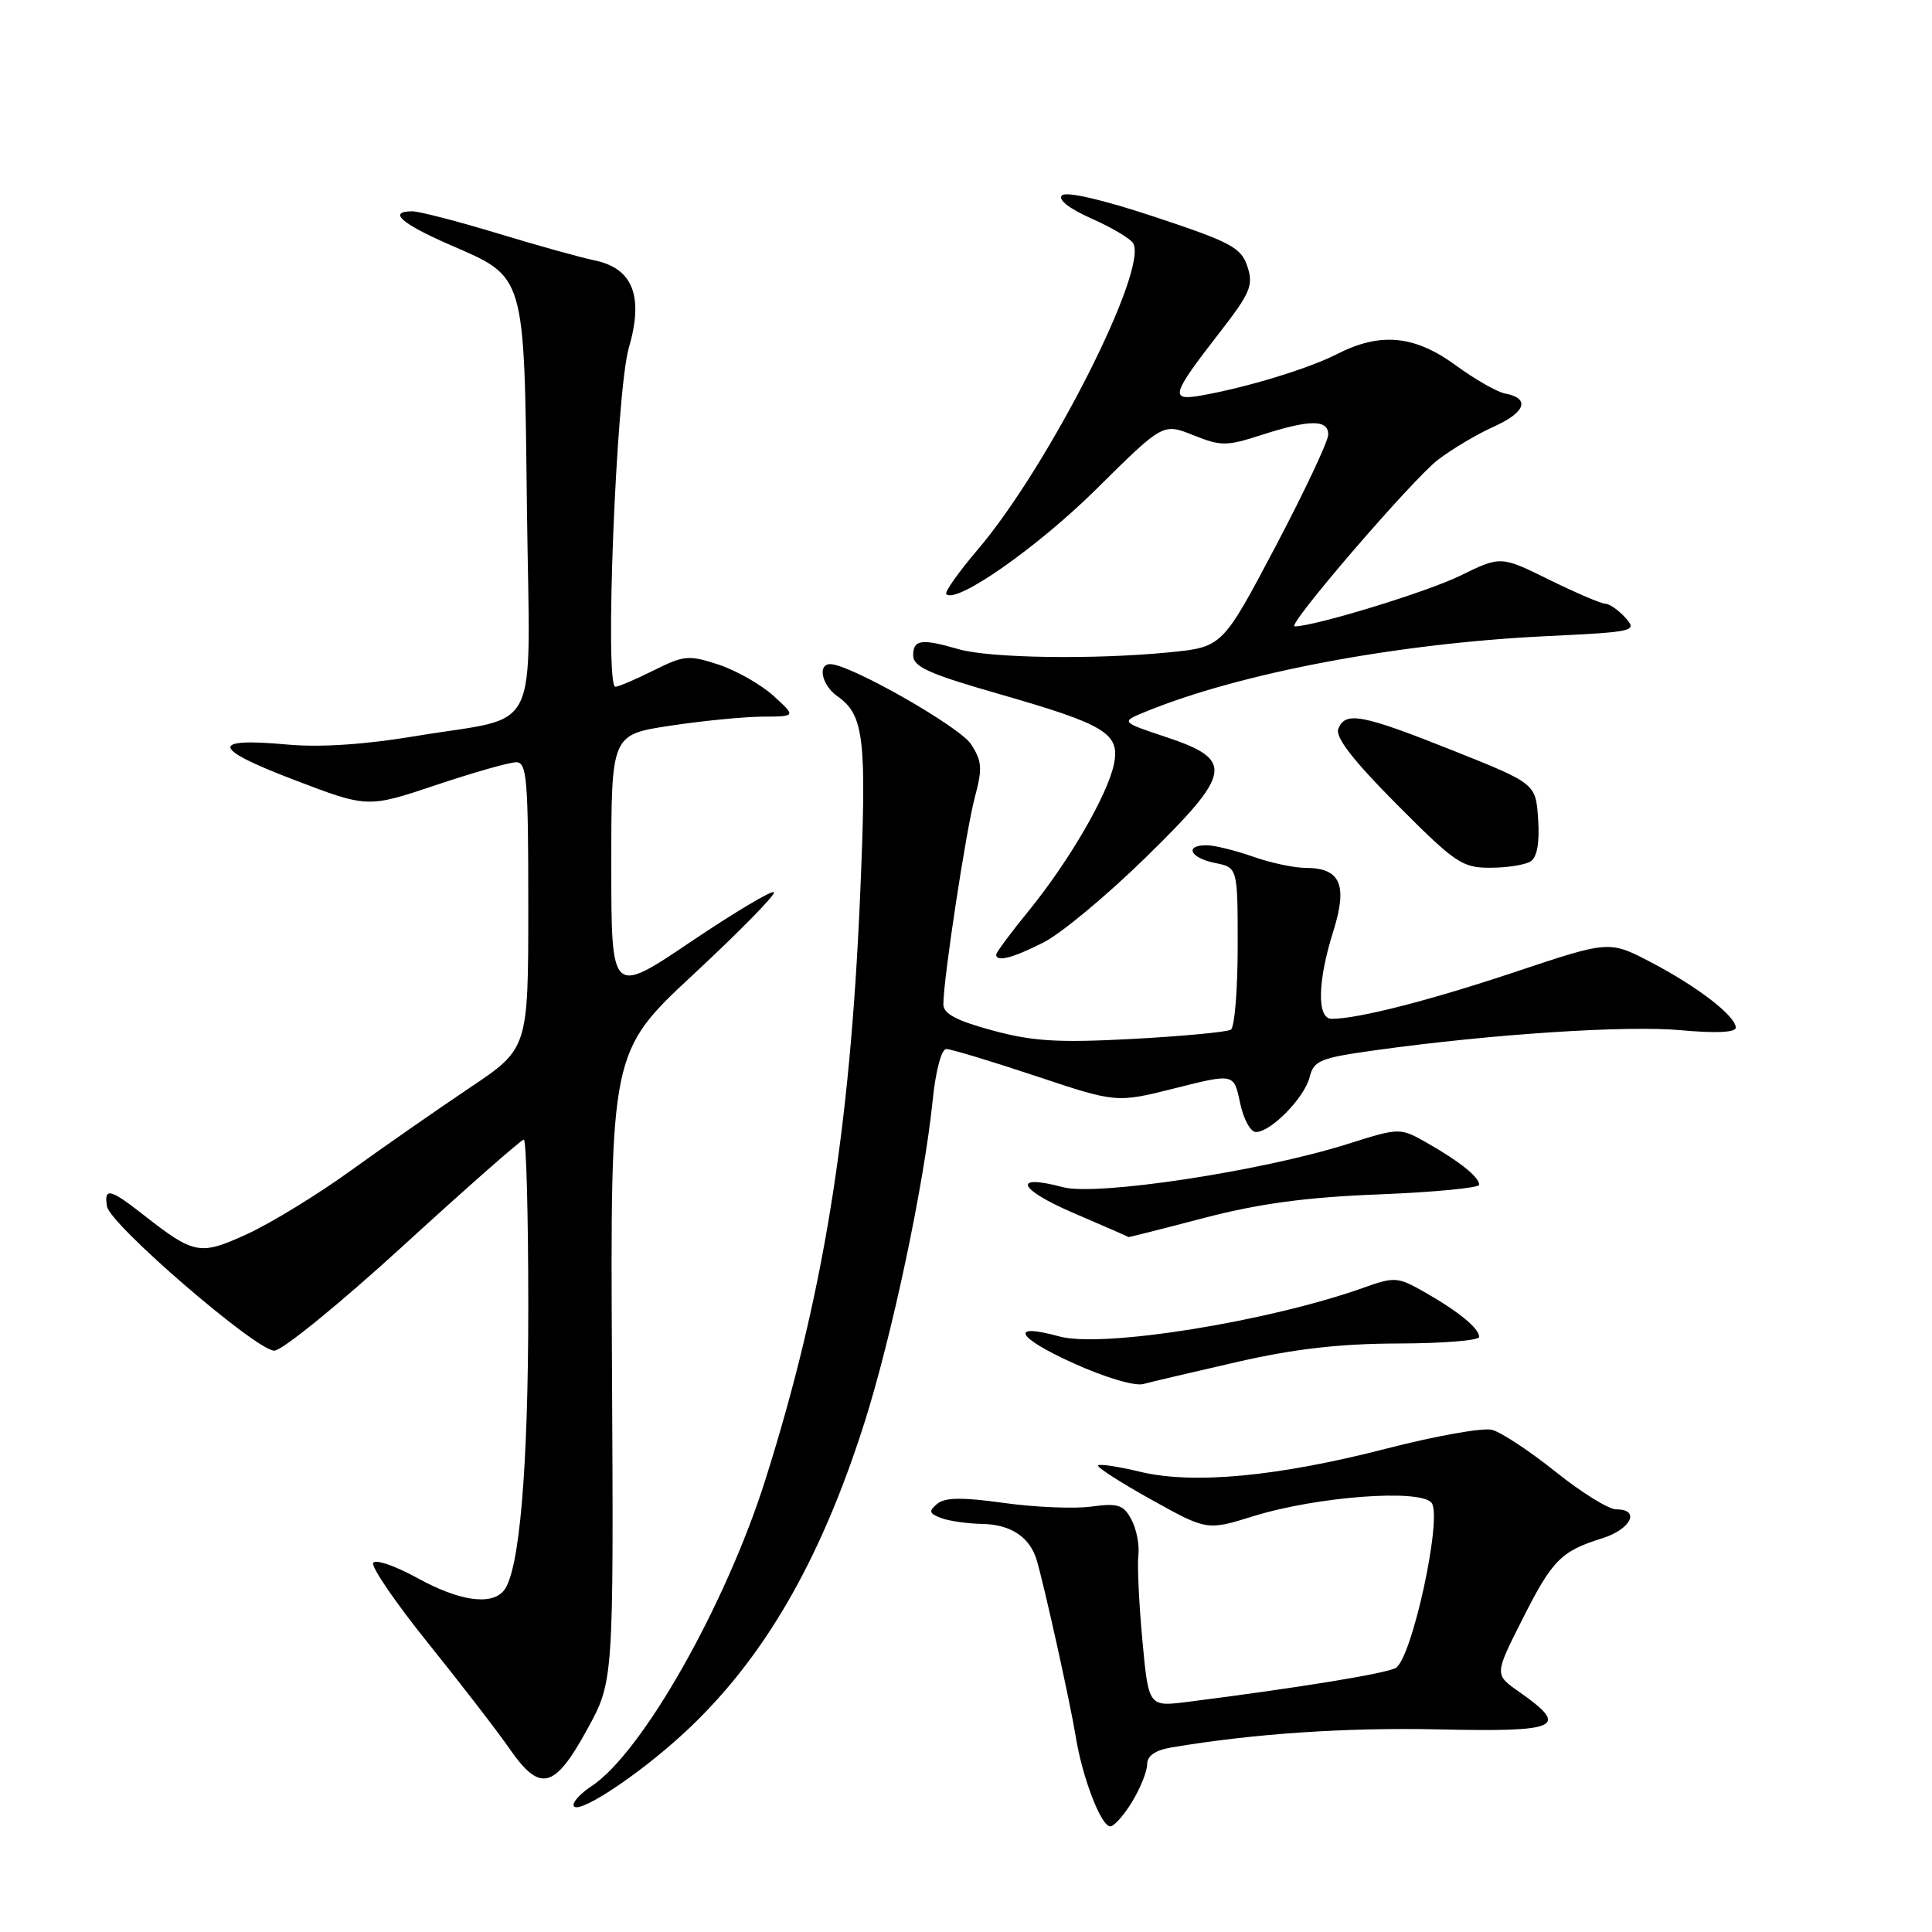 <?xml version="1.0" encoding="UTF-8" standalone="no"?>
<!DOCTYPE svg PUBLIC "-//W3C//DTD SVG 1.1//EN" "http://www.w3.org/Graphics/SVG/1.1/DTD/svg11.dtd" >
<svg xmlns="http://www.w3.org/2000/svg" xmlns:xlink="http://www.w3.org/1999/xlink" version="1.1" viewBox="0 0 256 256">
 <g >
 <path fill="currentColor"
d=" M 150.01 238.75 C 151.10 236.96 151.99 234.73 152.00 233.80 C 152.00 232.65 153.07 231.91 155.25 231.54 C 166.16 229.71 178.25 228.89 190.50 229.15 C 206.72 229.51 208.03 228.90 201.27 224.16 C 198.03 221.89 198.03 221.89 201.65 214.71 C 205.66 206.73 206.82 205.55 212.25 203.85 C 216.11 202.65 217.43 200.00 214.16 200.00 C 213.15 200.00 209.53 197.75 206.10 195.00 C 202.68 192.26 198.89 189.76 197.69 189.46 C 196.48 189.15 190.22 190.27 183.78 191.93 C 169.31 195.66 158.15 196.71 151.08 195.02 C 148.23 194.33 145.72 193.95 145.50 194.17 C 145.28 194.38 148.44 196.42 152.52 198.69 C 159.93 202.81 159.93 202.81 166.06 200.91 C 174.43 198.30 188.15 197.26 189.68 199.12 C 191.18 200.94 187.09 219.81 184.93 221.02 C 183.60 221.76 172.07 223.64 157.35 225.51 C 152.19 226.16 152.19 226.16 151.37 217.33 C 150.92 212.47 150.68 207.40 150.84 206.06 C 151.00 204.72 150.59 202.60 149.92 201.35 C 148.87 199.39 148.15 199.15 144.60 199.63 C 142.35 199.94 137.14 199.72 133.04 199.15 C 127.53 198.38 125.21 198.41 124.19 199.26 C 123.03 200.22 123.11 200.53 124.65 201.13 C 125.67 201.53 128.16 201.89 130.18 201.93 C 133.96 202.00 136.48 203.69 137.38 206.76 C 138.44 210.38 141.82 225.68 142.52 230.00 C 143.40 235.51 145.89 242.00 147.12 242.00 C 147.62 242.00 148.92 240.54 150.01 238.75 Z  M 90.58 229.69 C 101.06 220.03 108.65 207.01 114.51 188.62 C 118.18 177.10 122.44 157.01 123.59 145.75 C 123.98 141.88 124.75 139.00 125.39 139.00 C 126.00 139.00 131.32 140.61 137.22 142.57 C 147.94 146.15 147.94 146.15 155.72 144.19 C 163.50 142.23 163.50 142.23 164.31 146.11 C 164.75 148.25 165.70 150.00 166.41 150.00 C 168.40 150.00 172.85 145.46 173.53 142.73 C 174.09 140.51 174.91 140.18 182.32 139.15 C 197.87 137.00 215.53 135.85 222.75 136.51 C 227.34 136.93 230.00 136.81 230.00 136.17 C 230.00 134.64 224.96 130.75 218.81 127.53 C 213.25 124.62 213.25 124.62 200.88 128.75 C 189.41 132.58 179.95 135.00 176.45 135.00 C 174.48 135.00 174.57 130.05 176.67 123.39 C 178.60 117.24 177.62 115.00 173.00 115.00 C 171.49 115.00 168.34 114.33 166.00 113.50 C 163.66 112.68 160.91 112.00 159.87 112.00 C 156.89 112.00 157.70 113.69 161.00 114.35 C 164.00 114.95 164.00 114.95 164.00 125.42 C 164.00 131.17 163.59 136.14 163.09 136.44 C 162.59 136.75 156.75 137.30 150.11 137.66 C 140.22 138.19 136.85 137.99 131.52 136.54 C 126.71 135.24 125.00 134.33 125.00 133.06 C 125.00 129.74 128.00 110.03 129.17 105.64 C 130.20 101.82 130.12 100.84 128.66 98.60 C 127.13 96.27 112.59 88.00 110.02 88.00 C 108.28 88.00 108.90 90.81 110.95 92.25 C 114.52 94.75 114.87 97.83 113.96 118.90 C 112.61 150.07 109.07 171.86 101.44 196.00 C 96.17 212.71 85.06 232.30 78.37 236.68 C 77.07 237.53 76.00 238.64 76.00 239.14 C 76.00 240.87 84.27 235.50 90.58 229.69 Z  M 77.82 229.13 C 81.31 222.76 81.31 222.76 81.09 181.06 C 80.87 139.35 80.87 139.35 91.96 129.04 C 98.06 123.36 102.83 118.50 102.55 118.22 C 102.27 117.94 97.31 120.90 91.52 124.80 C 81.00 131.89 81.00 131.89 81.00 114.62 C 81.00 97.35 81.00 97.35 88.75 96.17 C 93.01 95.52 98.53 94.98 101.00 94.96 C 105.50 94.94 105.50 94.94 102.50 92.21 C 100.85 90.71 97.58 88.85 95.23 88.07 C 91.27 86.77 90.64 86.82 86.62 88.83 C 84.23 90.02 81.95 91.00 81.54 91.00 C 80.09 91.00 81.65 51.84 83.32 46.10 C 85.32 39.25 83.86 35.54 78.77 34.50 C 76.97 34.13 71.18 32.52 65.89 30.91 C 60.60 29.31 55.54 28.00 54.64 28.00 C 51.34 28.00 53.15 29.62 59.57 32.42 C 69.71 36.83 69.45 35.95 69.82 67.20 C 70.20 98.35 71.97 94.71 55.05 97.54 C 48.33 98.66 42.44 99.05 38.12 98.66 C 27.75 97.71 28.00 99.15 38.90 103.31 C 48.71 107.06 48.71 107.06 57.75 104.03 C 62.73 102.36 67.52 101.00 68.40 101.00 C 69.81 101.00 70.00 103.24 70.00 119.97 C 70.00 138.94 70.00 138.94 62.25 144.13 C 57.99 146.99 50.89 151.93 46.48 155.11 C 42.07 158.30 35.90 162.07 32.77 163.51 C 26.45 166.40 25.77 166.27 18.86 160.86 C 14.59 157.51 13.75 157.33 14.18 159.86 C 14.59 162.27 33.92 178.94 36.34 178.97 C 37.36 178.99 45.08 172.70 53.50 165.00 C 61.92 157.30 69.08 151.00 69.41 151.00 C 69.73 151.00 70.00 160.93 70.00 173.06 C 70.00 194.57 68.83 208.22 66.77 210.75 C 65.12 212.78 60.86 212.16 55.25 209.07 C 52.37 207.48 49.76 206.59 49.45 207.08 C 49.14 207.58 52.42 212.38 56.74 217.74 C 61.06 223.11 65.93 229.42 67.55 231.76 C 71.57 237.55 73.48 237.06 77.82 229.13 Z  M 164.00 180.45 C 171.50 178.73 177.57 178.04 185.25 178.02 C 191.16 178.01 196.00 177.62 196.00 177.15 C 196.00 176.02 193.29 173.79 188.76 171.21 C 185.23 169.20 184.79 169.16 180.76 170.60 C 168.11 175.12 146.04 178.66 140.35 177.08 C 133.67 175.24 134.67 177.21 142.14 180.59 C 146.36 182.51 150.35 183.70 151.50 183.39 C 152.60 183.09 158.22 181.77 164.00 180.45 Z  M 159.52 161.39 C 166.85 159.48 173.02 158.64 182.75 158.26 C 190.04 157.97 196.00 157.40 196.00 156.99 C 196.00 155.97 193.43 153.91 189.11 151.45 C 185.50 149.40 185.50 149.40 178.48 151.61 C 167.10 155.20 145.33 158.50 140.86 157.31 C 134.04 155.49 134.88 157.57 142.25 160.73 C 146.24 162.44 149.51 163.87 149.52 163.92 C 149.54 163.96 154.04 162.83 159.52 161.39 Z  M 138.29 124.87 C 140.61 123.69 146.68 118.64 151.79 113.64 C 163.31 102.37 163.60 100.69 154.50 97.66 C 148.50 95.66 148.50 95.66 151.76 94.32 C 164.33 89.17 185.03 85.26 204.77 84.30 C 216.64 83.73 216.99 83.65 215.37 81.85 C 214.44 80.83 213.25 80.00 212.72 80.00 C 212.18 80.00 208.85 78.57 205.30 76.83 C 198.86 73.65 198.86 73.65 193.47 76.29 C 189.12 78.43 174.17 83.00 171.54 83.00 C 170.39 83.00 187.13 63.54 190.53 60.93 C 192.37 59.52 195.71 57.53 197.96 56.52 C 202.18 54.62 202.79 52.77 199.42 52.14 C 198.36 51.94 195.41 50.25 192.87 48.39 C 187.44 44.42 182.89 43.99 177.18 46.91 C 173.36 48.86 165.17 51.35 159.14 52.41 C 154.96 53.14 155.20 52.32 161.54 44.15 C 165.68 38.82 166.11 37.82 165.29 35.32 C 164.46 32.80 163.14 32.10 152.99 28.73 C 146.07 26.44 141.27 25.33 140.71 25.89 C 140.15 26.45 141.67 27.64 144.61 28.95 C 147.26 30.12 149.75 31.59 150.14 32.22 C 152.23 35.61 138.91 61.87 129.51 72.88 C 126.99 75.84 125.13 78.47 125.39 78.73 C 126.72 80.06 137.53 72.48 145.30 64.78 C 154.10 56.06 154.10 56.06 158.11 57.66 C 161.80 59.14 162.53 59.13 167.17 57.63 C 173.54 55.58 176.00 55.56 176.00 57.58 C 176.00 58.46 172.84 65.15 168.99 72.46 C 161.97 85.74 161.97 85.74 154.91 86.44 C 144.94 87.42 131.13 87.21 127.01 86.02 C 122.09 84.59 121.00 84.74 121.00 86.85 C 121.00 88.35 123.14 89.31 132.25 91.92 C 146.48 96.00 148.42 97.17 147.61 101.22 C 146.80 105.26 141.67 114.10 136.33 120.66 C 133.95 123.58 132.00 126.20 132.00 126.49 C 132.00 127.51 134.17 126.96 138.29 124.87 Z  M 202.81 114.14 C 203.67 113.59 204.02 111.68 203.81 108.57 C 203.50 103.83 203.50 103.83 192.50 99.44 C 180.43 94.63 178.24 94.22 177.33 96.59 C 176.91 97.68 179.31 100.78 185.09 106.59 C 192.83 114.37 193.76 115.00 197.48 114.98 C 199.69 114.98 202.09 114.60 202.81 114.14 Z "/>
</g>
</svg>